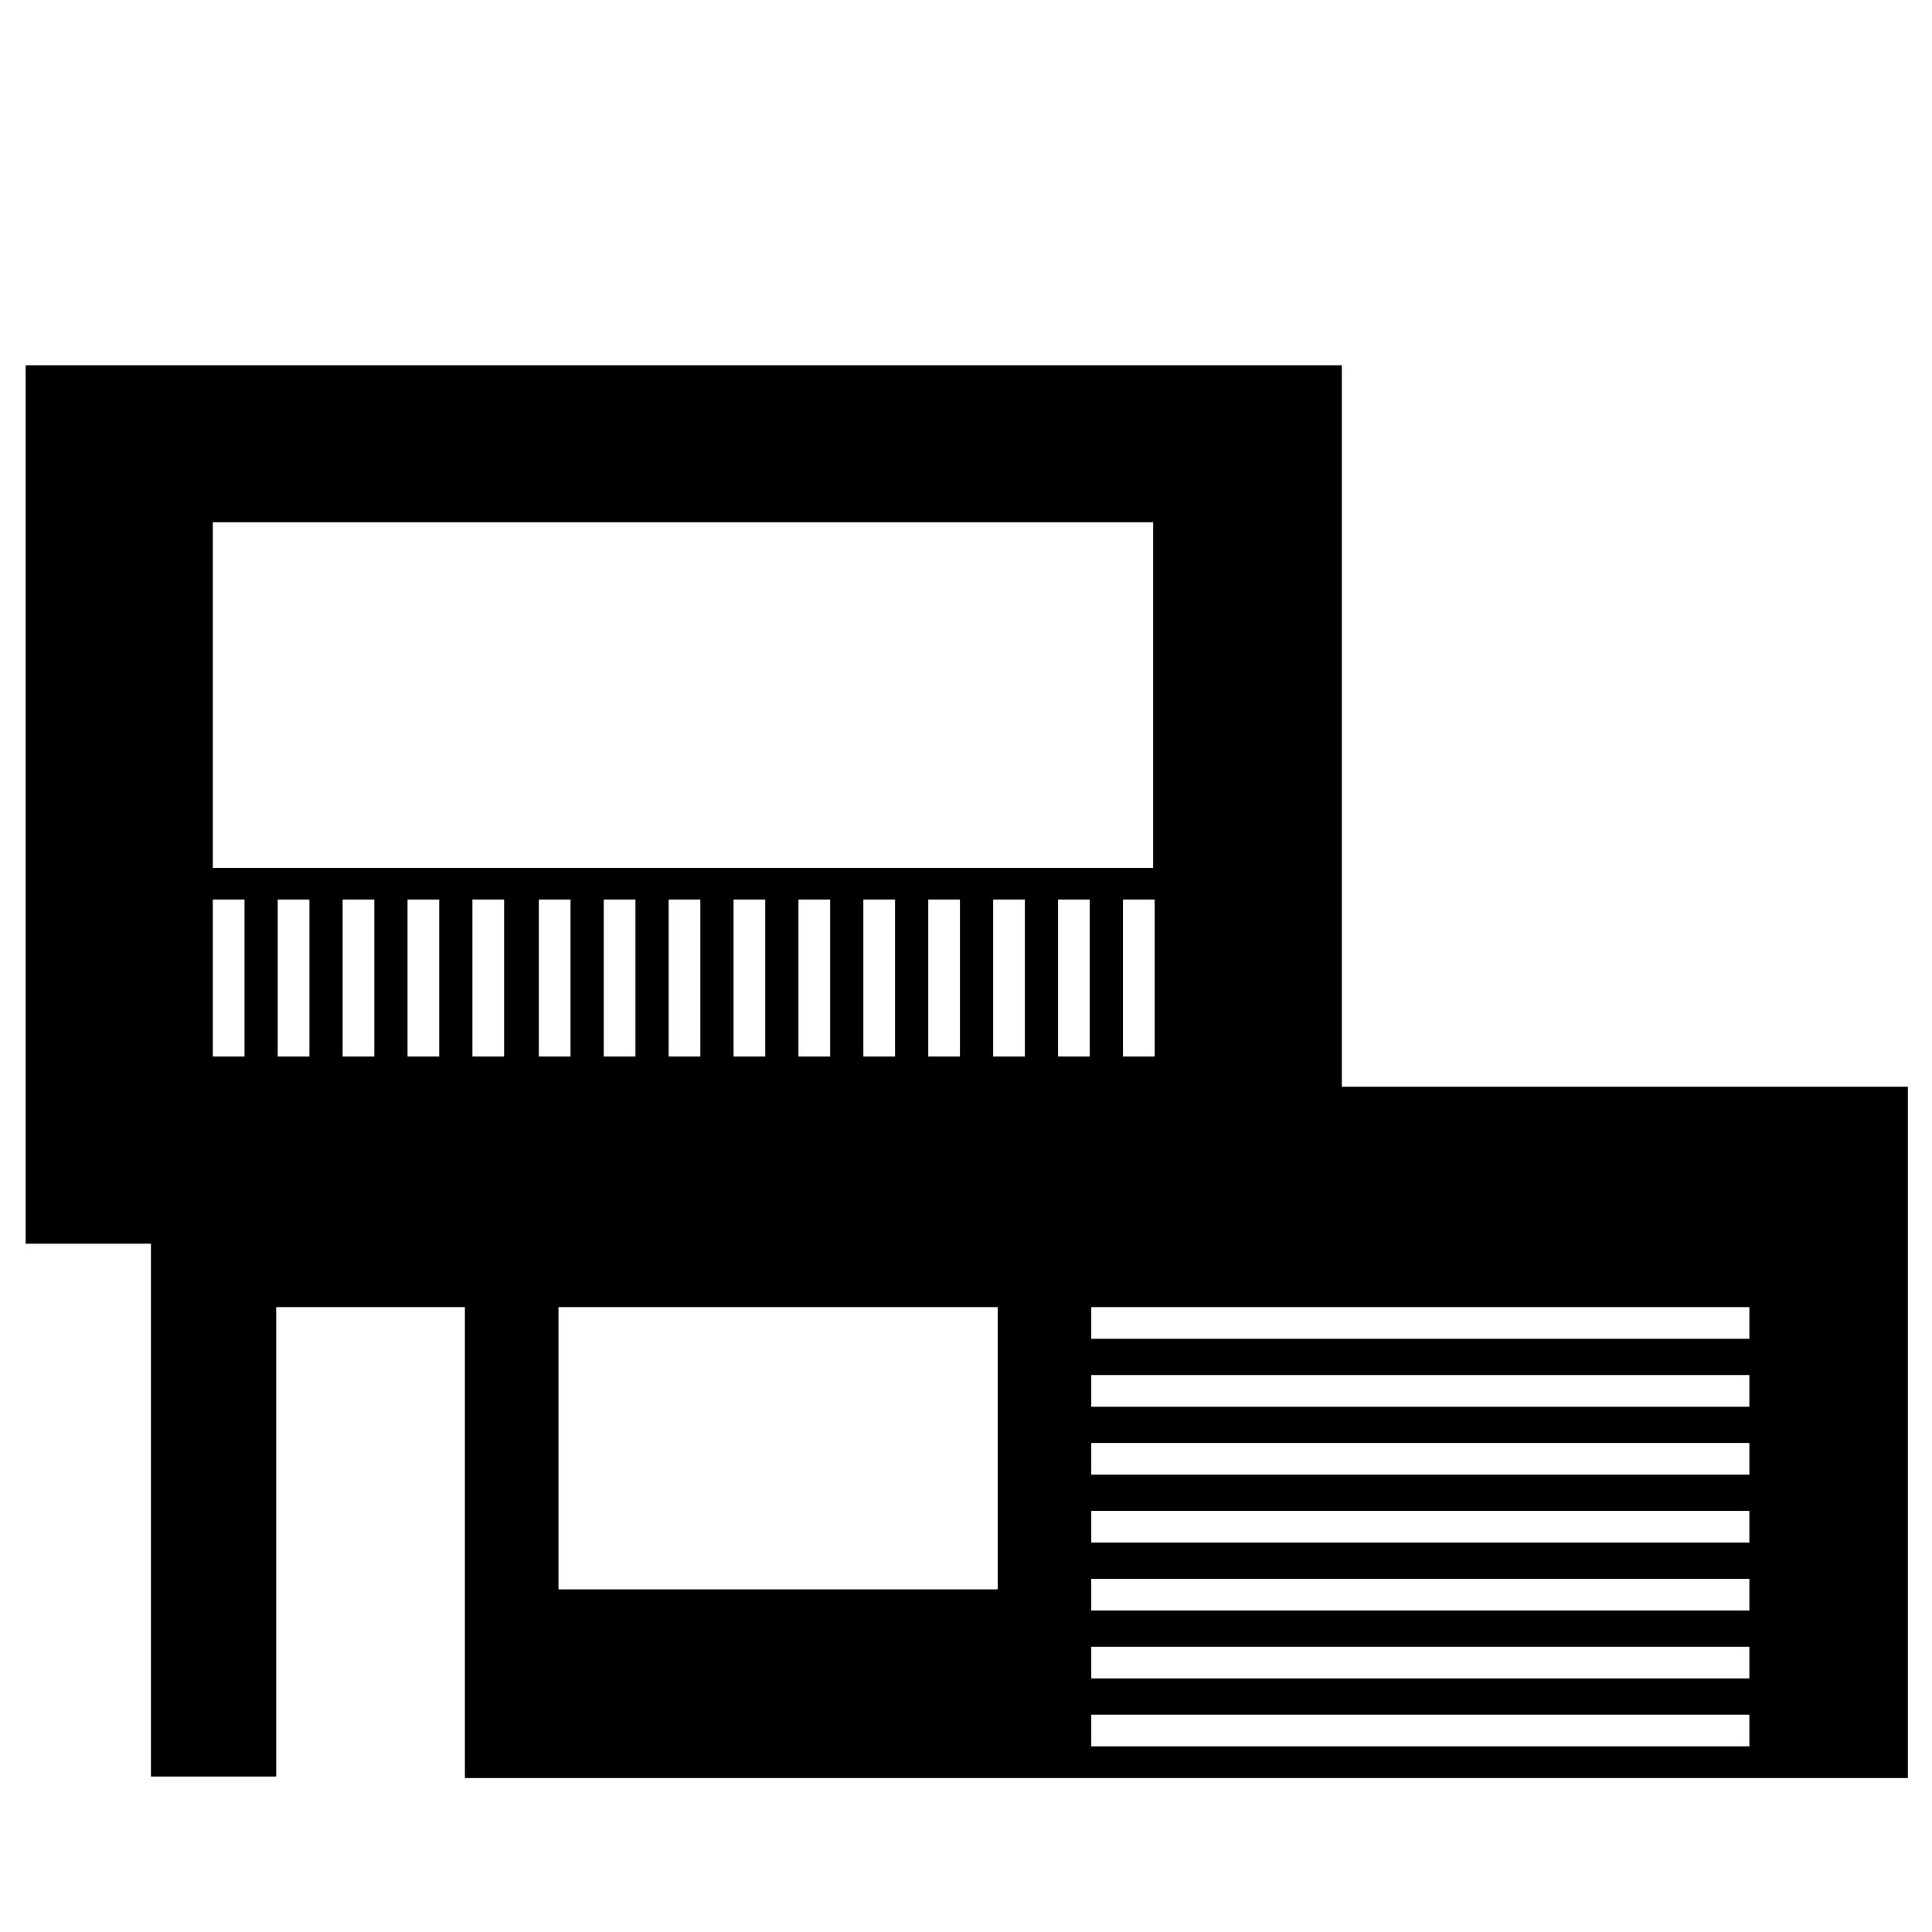 <?xml version="1.0" encoding="utf-8"?>
<!-- Generator: Adobe Illustrator 17.1.0, SVG Export Plug-In . SVG Version: 6.00 Build 0)  -->
<!DOCTYPE svg PUBLIC "-//W3C//DTD SVG 1.1//EN" "http://www.w3.org/Graphics/SVG/1.1/DTD/svg11.dtd">
<svg version="1.1" id="Layer_1" xmlns="http://www.w3.org/2000/svg" xmlns:xlink="http://www.w3.org/1999/xlink" x="0px" y="0px"
	 viewBox="0 0 128 128" enable-background="new 0 0 128 128" xml:space="preserve">
<path d="M88.9,72V24.2H1.7v58.2H10v35.3h8.3V86.6h12.5v31.2h39.1h1.9h44.1h5.8h4.7V72H88.9z M16.2,70h-2.1V59.6h2.1V70z M20.5,70
	h-2.1V59.6h2.1V70z M24.8,70h-2.1V59.6h2.1V70z M29.1,70h-2.1V59.6h2.1V70z M33.4,70h-2.1V59.6h2.1V70z M66.1,105.3H37V86.6h29.1
	V105.3z M35.7,70V59.6h2.1V70H35.7z M40,70V59.6h2.1V70H40z M44.3,70V59.6h2.1V70H44.3z M48.6,70V59.6h2.1V70H48.6z M52.9,70V59.6
	H55V70H52.9z M57.2,70V59.6h2.1V70H57.2z M61.5,70V59.6h2.1V70H61.5z M67.9,70h-2.1V59.6h2.1V70z M14.1,57.5V34.6h62.3v22.9H14.1z
	 M76.5,59.6V70h-2.1V59.6H76.5z M72.2,70h-2.1V59.6h2.1V70z M115.9,115.7H72.3v-2.1h43.6V115.7z M115.9,111.2H72.3v-2.1h43.6V111.2z
	 M115.9,106.7H72.3v-2.1h43.6V106.7z M115.9,102.2H72.3v-2.1h43.6V102.2z M115.9,97.7H72.3v-2.1h43.6V97.7z M115.9,93.2H72.3v-2.1
	h43.6V93.2z M115.9,88.7H72.3v-2.1h43.6V88.7z"/>
</svg>
